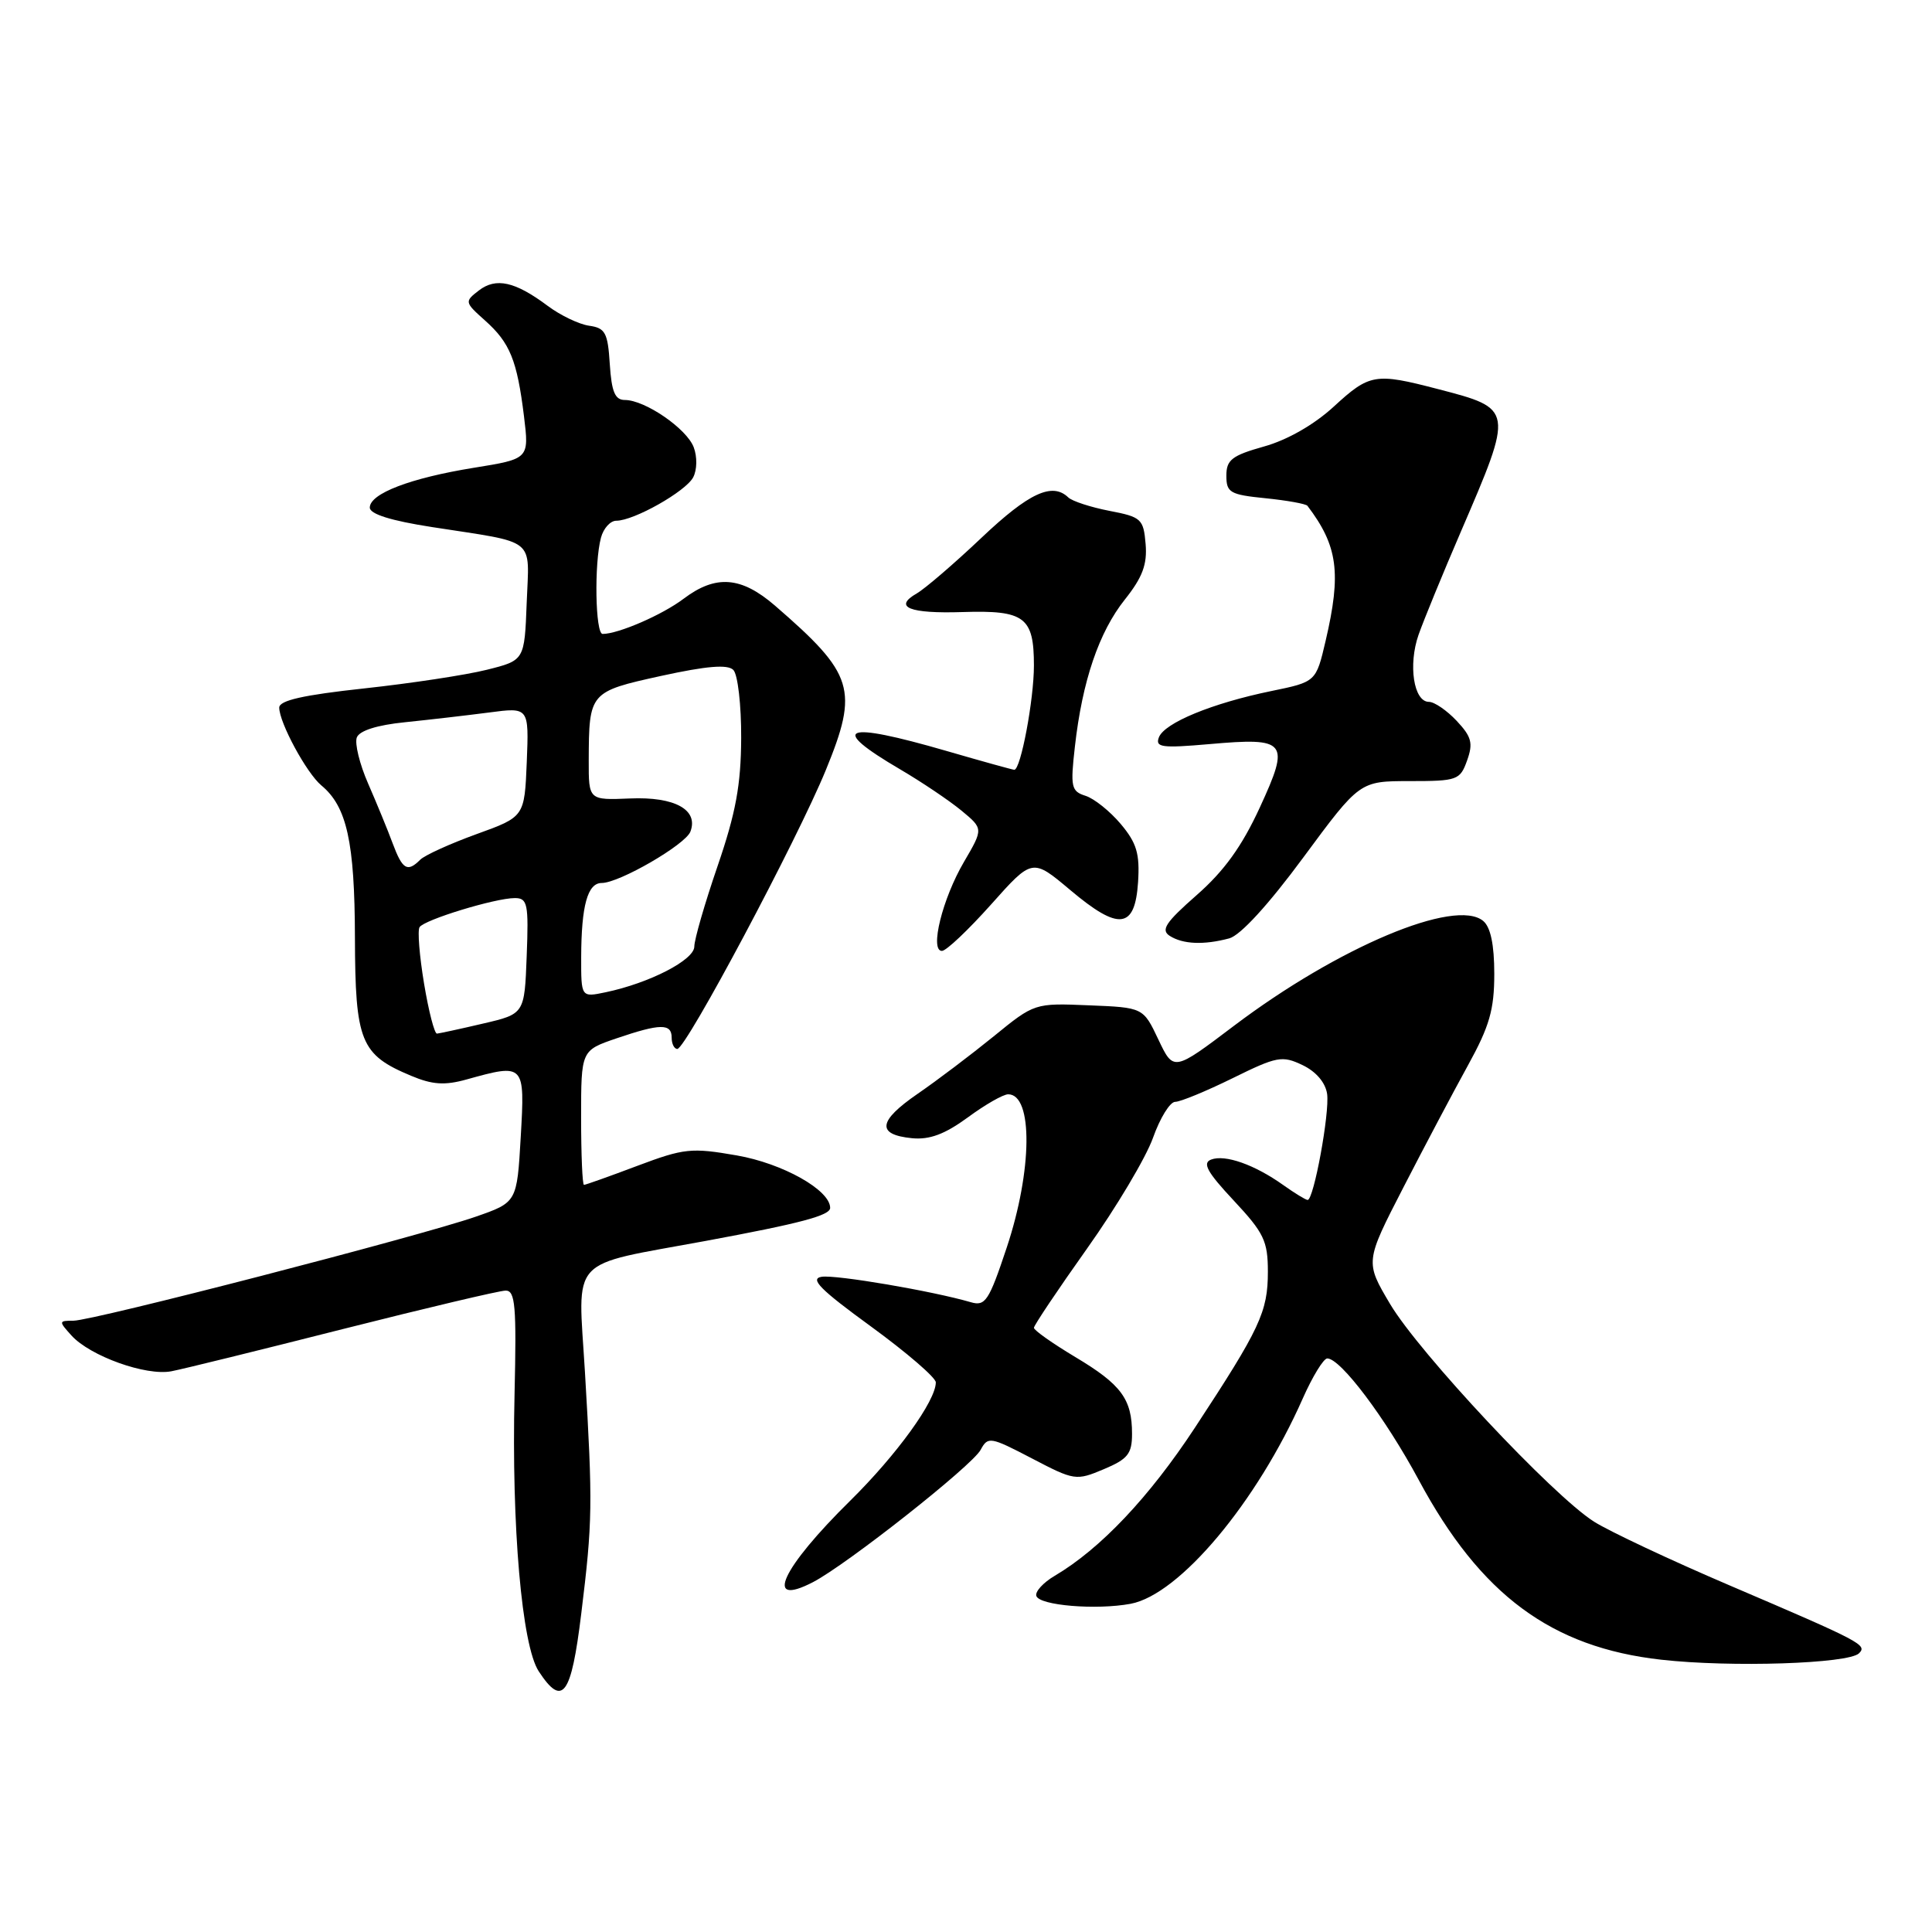 <?xml version="1.0" encoding="UTF-8" standalone="no"?>
<!DOCTYPE svg PUBLIC "-//W3C//DTD SVG 1.1//EN" "http://www.w3.org/Graphics/SVG/1.1/DTD/svg11.dtd" >
<svg xmlns="http://www.w3.org/2000/svg" xmlns:xlink="http://www.w3.org/1999/xlink" version="1.1" viewBox="0 0 256 256">
 <g >
 <path fill="currentColor"
d=" M 77.02 213.81 C 78.52 201.60 78.55 199.43 77.51 181.83 C 76.58 166.23 75.11 167.83 93.50 164.43 C 106.07 162.10 110.00 161.06 110.00 160.05 C 110.00 157.69 103.72 154.16 97.63 153.10 C 91.61 152.05 90.65 152.15 84.45 154.48 C 80.77 155.87 77.59 157.00 77.38 157.00 C 77.17 157.00 77.00 152.99 77.00 148.09 C 77.00 139.19 77.00 139.19 81.68 137.59 C 87.50 135.61 89.00 135.59 89.00 137.50 C 89.00 138.32 89.34 138.99 89.75 138.99 C 90.91 138.96 105.62 111.32 109.43 102.03 C 113.80 91.36 113.17 89.32 102.69 80.25 C 98.21 76.38 94.85 76.12 90.59 79.33 C 87.77 81.47 81.93 84.00 79.85 84.00 C 78.88 84.00 78.72 74.65 79.63 71.25 C 79.96 70.01 80.87 69.00 81.66 69.00 C 84.00 69.00 90.86 65.12 91.85 63.25 C 92.37 62.26 92.40 60.53 91.92 59.26 C 90.98 56.79 85.48 53.01 82.80 53.00 C 81.49 53.00 81.04 51.93 80.80 48.25 C 80.54 44.08 80.20 43.46 78.06 43.16 C 76.72 42.97 74.24 41.78 72.56 40.52 C 68.25 37.30 65.72 36.74 63.45 38.49 C 61.54 39.96 61.56 40.05 64.26 42.46 C 67.58 45.42 68.51 47.72 69.43 55.15 C 70.12 60.80 70.12 60.80 62.81 61.98 C 54.38 63.34 49.00 65.40 49.00 67.26 C 49.00 68.12 51.82 69.00 57.25 69.84 C 71.28 72.02 70.12 71.09 69.79 79.87 C 69.50 87.50 69.50 87.50 64.50 88.75 C 61.75 89.44 54.44 90.55 48.25 91.22 C 40.20 92.09 37.00 92.81 37.00 93.76 C 37.00 95.75 40.62 102.44 42.58 104.07 C 45.96 106.87 47.00 111.56 47.03 124.22 C 47.07 138.03 47.77 139.75 54.48 142.55 C 57.28 143.73 58.93 143.84 61.80 143.04 C 69.53 140.89 69.56 140.93 69.00 150.66 C 68.50 159.32 68.50 159.32 63.00 161.23 C 55.53 163.82 12.31 175.00 9.74 175.00 C 7.77 175.00 7.76 175.07 9.47 176.96 C 11.94 179.69 19.35 182.35 22.71 181.70 C 24.24 181.41 34.50 178.88 45.50 176.09 C 56.50 173.31 66.17 171.02 67.00 171.01 C 68.28 171.00 68.45 173.04 68.18 184.75 C 67.77 202.24 69.15 218.05 71.38 221.45 C 74.54 226.28 75.69 224.72 77.02 213.81 Z  M 246.33 219.07 C 247.44 217.96 246.71 217.57 229.22 210.09 C 221.36 206.73 213.26 202.92 211.22 201.63 C 205.76 198.18 188.02 179.24 184.19 172.78 C 180.88 167.20 180.88 167.20 185.95 157.35 C 188.74 151.93 192.59 144.65 194.51 141.17 C 197.37 135.98 198.00 133.78 198.00 129.04 C 198.00 125.17 197.51 122.84 196.53 122.03 C 192.83 118.96 177.32 125.49 163.50 135.93 C 155.50 141.98 155.50 141.98 153.49 137.74 C 151.48 133.50 151.48 133.50 144.28 133.21 C 137.09 132.91 137.07 132.92 131.67 137.32 C 128.69 139.74 124.15 143.18 121.57 144.95 C 116.33 148.56 116.11 150.35 120.86 150.82 C 123.18 151.04 125.19 150.29 128.23 148.07 C 130.52 146.38 132.93 145.00 133.59 145.00 C 136.90 145.00 136.80 155.11 133.39 165.33 C 131.04 172.39 130.56 173.11 128.64 172.55 C 123.58 171.07 110.79 168.89 108.88 169.18 C 107.25 169.43 108.68 170.87 115.40 175.76 C 120.13 179.21 124.00 182.54 124.00 183.17 C 124.00 185.62 118.82 192.77 112.68 198.83 C 103.53 207.84 101.14 213.05 107.71 209.65 C 112.19 207.33 128.82 194.21 129.94 192.11 C 130.90 190.32 131.22 190.37 136.72 193.24 C 142.36 196.19 142.59 196.22 146.25 194.68 C 149.44 193.34 150.00 192.64 150.00 189.99 C 150.00 185.38 148.58 183.46 142.49 179.82 C 139.47 178.01 137.00 176.27 137.00 175.94 C 137.00 175.62 140.17 170.89 144.04 165.44 C 147.92 159.98 151.85 153.38 152.78 150.76 C 153.71 148.14 155.03 146.00 155.72 146.00 C 156.40 146.00 159.82 144.59 163.32 142.87 C 169.20 139.97 169.89 139.84 172.59 141.13 C 174.39 141.99 175.63 143.45 175.85 144.95 C 176.20 147.47 174.08 159.00 173.27 159.00 C 173.02 159.00 171.56 158.11 170.03 157.02 C 166.24 154.32 162.32 152.94 160.48 153.65 C 159.29 154.10 159.95 155.31 163.47 159.07 C 167.48 163.36 168.00 164.44 168.00 168.51 C 168.00 173.83 166.96 176.04 158.33 189.18 C 152.27 198.40 145.81 205.23 139.76 208.80 C 138.23 209.70 137.13 210.91 137.32 211.47 C 137.73 212.74 145.26 213.36 149.82 212.51 C 156.29 211.29 166.54 199.07 172.63 185.29 C 173.92 182.38 175.38 180.00 175.87 180.00 C 177.64 180.00 183.58 187.90 188.00 196.12 C 196.17 211.33 205.56 218.29 220.12 219.92 C 229.37 220.96 244.95 220.45 246.33 219.07 Z  M 131.32 119.85 C 136.79 113.71 136.79 113.71 141.82 117.94 C 148.26 123.37 150.39 123.12 150.80 116.88 C 151.04 113.12 150.62 111.70 148.51 109.19 C 147.08 107.49 144.98 105.81 143.84 105.45 C 141.94 104.85 141.82 104.28 142.43 98.92 C 143.41 90.24 145.61 83.76 149.05 79.44 C 151.39 76.50 152.03 74.78 151.80 72.08 C 151.52 68.76 151.23 68.50 147.00 67.69 C 144.53 67.21 142.07 66.41 141.55 65.91 C 139.43 63.87 136.33 65.31 130.06 71.25 C 126.43 74.69 122.56 78.01 121.48 78.63 C 118.31 80.45 120.49 81.33 127.57 81.10 C 135.77 80.84 137.00 81.76 137.00 88.18 C 137.00 92.72 135.25 102.00 134.40 102.00 C 134.19 102.00 130.15 100.88 125.40 99.50 C 111.71 95.53 109.70 96.33 119.27 101.94 C 122.15 103.63 125.80 106.09 127.40 107.41 C 130.30 109.81 130.30 109.81 127.74 114.19 C 124.88 119.06 123.16 126.00 124.81 126.00 C 125.38 126.00 128.30 123.23 131.32 119.85 Z  M 162.88 124.34 C 164.36 123.94 168.08 119.88 172.71 113.60 C 180.17 103.50 180.17 103.50 186.80 103.50 C 193.11 103.50 193.47 103.37 194.40 100.76 C 195.22 98.47 194.99 97.62 193.01 95.51 C 191.71 94.13 190.06 93.00 189.34 93.00 C 187.32 93.00 186.57 88.09 187.97 84.10 C 188.67 82.12 191.18 76.00 193.55 70.50 C 200.60 54.13 200.61 54.17 190.48 51.54 C 182.23 49.39 181.48 49.51 176.73 53.88 C 174.13 56.27 170.58 58.30 167.50 59.16 C 163.23 60.36 162.50 60.93 162.50 63.03 C 162.50 65.27 162.98 65.55 167.69 66.02 C 170.54 66.31 173.04 66.76 173.24 67.02 C 177.27 72.32 177.76 75.90 175.65 84.92 C 174.38 90.35 174.38 90.35 168.44 91.57 C 160.62 93.18 154.30 95.78 153.56 97.70 C 153.05 99.03 153.94 99.15 160.24 98.60 C 170.54 97.69 170.97 98.23 166.94 106.98 C 164.56 112.15 162.20 115.42 158.56 118.61 C 154.44 122.23 153.78 123.23 155.00 124.01 C 156.74 125.12 159.51 125.24 162.88 124.34 Z  M 56.19 130.33 C 55.58 126.67 55.31 123.31 55.59 122.86 C 56.19 121.88 65.62 119.00 68.22 119.00 C 69.90 119.00 70.06 119.75 69.79 126.68 C 69.50 134.35 69.50 134.35 64.00 135.63 C 60.98 136.34 58.23 136.93 57.90 136.96 C 57.57 136.98 56.80 134.00 56.19 130.33 Z  M 77.01 126.83 C 77.03 119.98 77.86 117.00 79.73 117.00 C 82.06 117.00 90.81 111.93 91.48 110.20 C 92.59 107.30 89.41 105.55 83.50 105.80 C 78.00 106.03 78.00 106.03 78.01 100.77 C 78.04 91.73 78.11 91.65 87.61 89.56 C 93.65 88.24 96.41 88.01 97.17 88.77 C 97.76 89.36 98.23 93.42 98.21 97.80 C 98.18 104.01 97.50 107.71 95.09 114.74 C 93.39 119.69 92.00 124.50 92.00 125.42 C 92.00 127.20 86.07 130.26 80.25 131.48 C 77.00 132.16 77.00 132.16 77.01 126.83 Z  M 52.03 111.75 C 51.37 109.96 49.90 106.40 48.78 103.83 C 47.65 101.25 46.98 98.51 47.28 97.72 C 47.62 96.82 49.96 96.07 53.66 95.70 C 56.87 95.37 61.88 94.79 64.80 94.41 C 70.09 93.71 70.09 93.71 69.80 100.97 C 69.50 108.23 69.50 108.23 63.13 110.53 C 59.63 111.80 56.28 113.32 55.68 113.92 C 53.98 115.62 53.33 115.23 52.03 111.75 Z "/>
</g>
</svg>